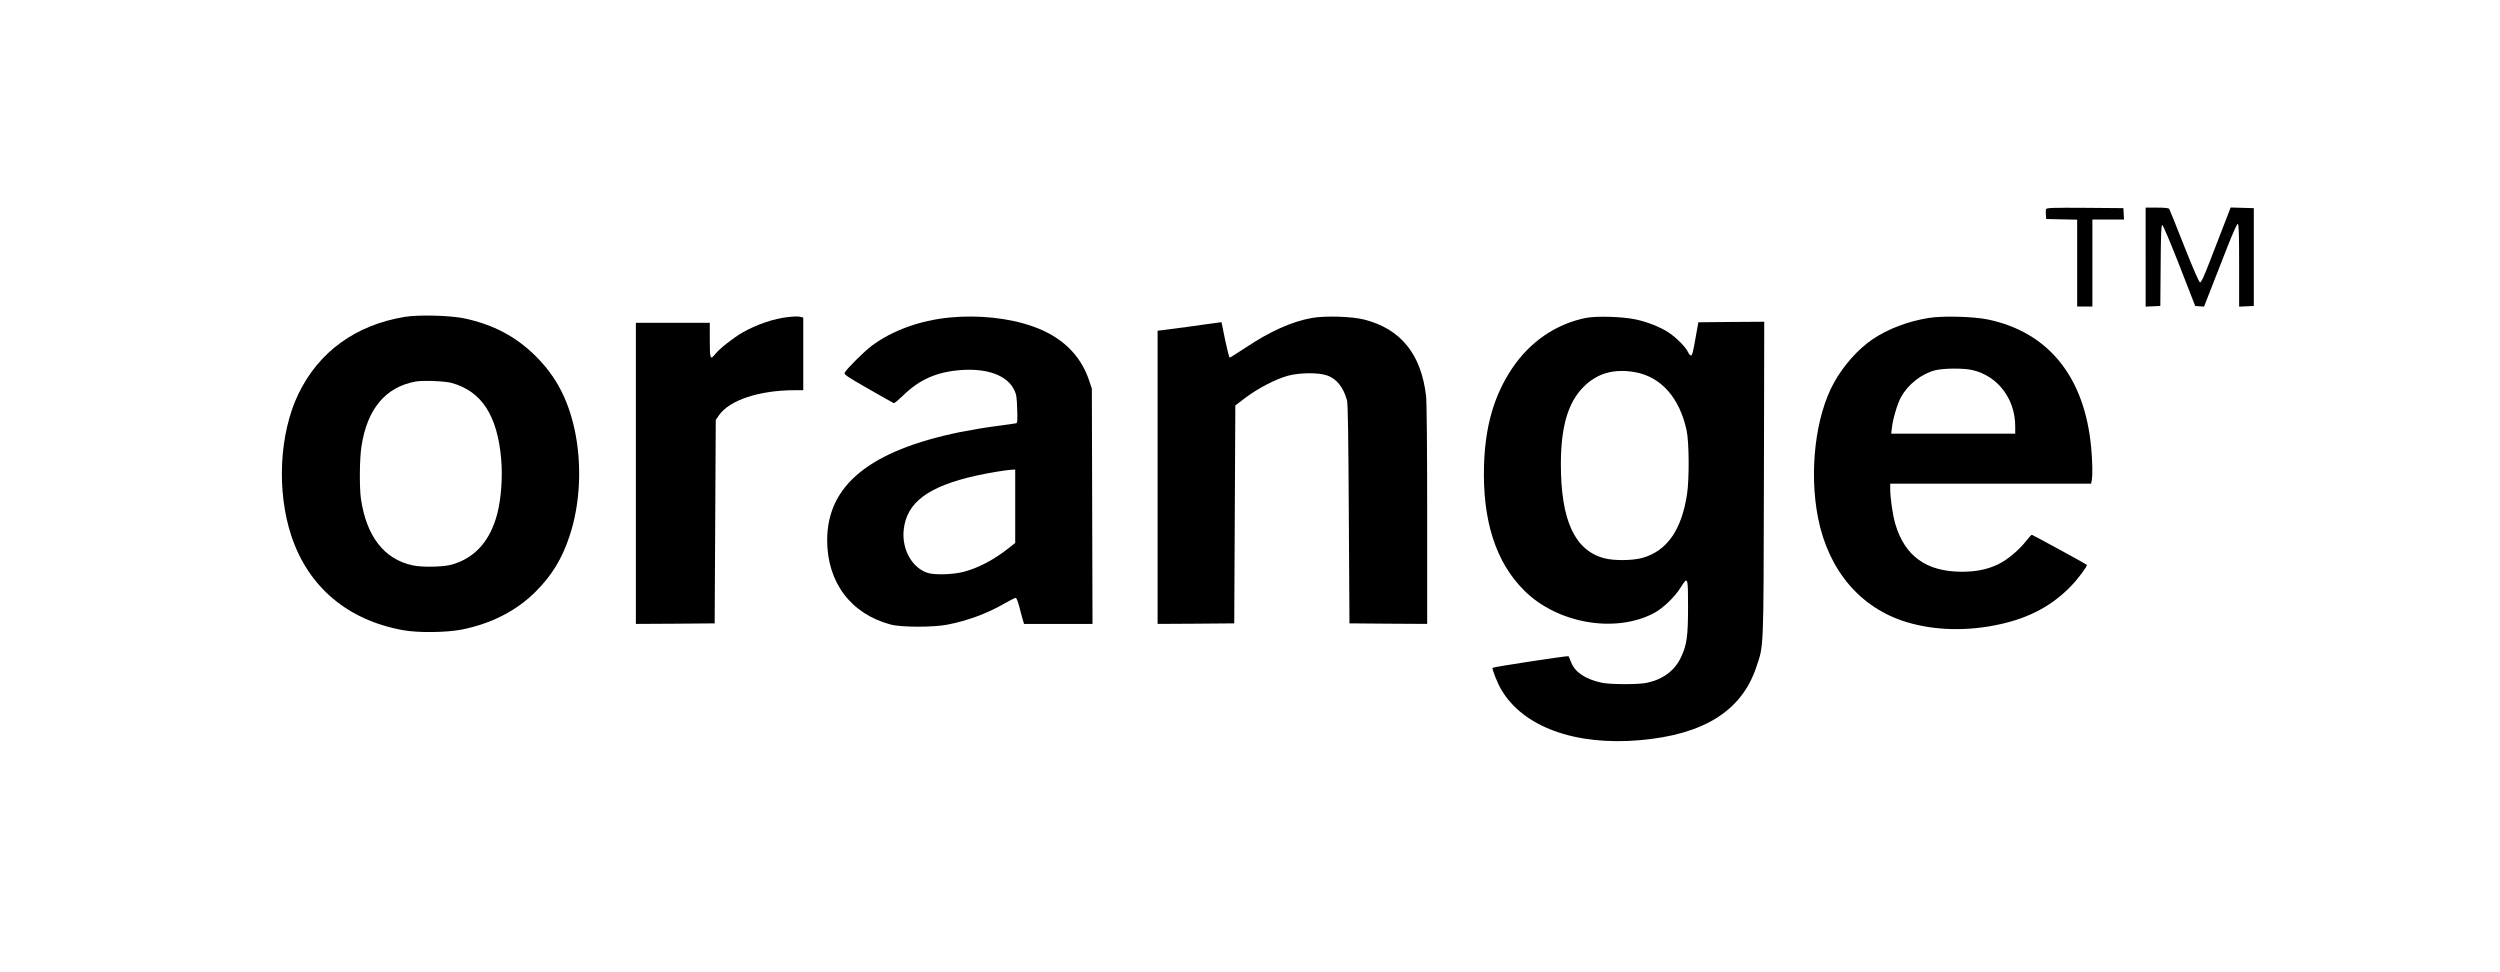 <?xml version="1.0" standalone="no"?>
<!DOCTYPE svg PUBLIC "-//W3C//DTD SVG 20010904//EN"
 "http://www.w3.org/TR/2001/REC-SVG-20010904/DTD/svg10.dtd">
<svg version="1.0" xmlns="http://www.w3.org/2000/svg"
 width="2300pt" height="894pt" viewBox="0 0 2300 894"
 preserveAspectRatio="xMidYMid meet">
<g transform="translate(0,894) scale(0.1,-0.1)"
fill="#000000" stroke="none">
<path d="M18824 7016 c-3 -8 -4 -31 -2 -52 l3 -39 143 -3 142 -3 0 -399 0
-400 70 0 70 0 0 400 0 400 146 0 145 0 -3 53 -3 52 -353 3 c-296 2 -353 0
-358 -12z"/>
<path d="M19740 6575 l0 -456 68 3 67 3 3 373 c2 288 5 372 15 372 7 0 76
-164 158 -373 l145 -372 41 -3 40 -3 60 153 c33 84 100 255 149 381 51 132 94
227 101 227 10 0 13 -78 13 -380 l0 -381 68 3 67 3 0 450 0 450 -106 3 -107 3
-59 -153 c-33 -84 -93 -240 -134 -346 -54 -140 -78 -192 -89 -190 -9 2 -63
126 -145 333 -71 182 -134 336 -138 343 -6 8 -40 12 -113 12 l-104 0 0 -455z"/>
<path d="M3725 6025 c-451 -74 -793 -321 -980 -710 -176 -366 -201 -896 -64
-1307 157 -469 516 -772 1024 -865 139 -26 399 -23 543 5 274 55 505 173 682
351 147 147 241 301 309 507 101 300 117 669 45 993 -62 275 -171 480 -353
662 -181 181 -389 292 -659 350 -129 27 -417 35 -547 14z m430 -608 c277 -77
421 -299 456 -702 14 -166 0 -359 -36 -501 -66 -254 -210 -412 -425 -470 -80
-21 -269 -24 -355 -5 -262 57 -425 268 -475 616 -14 103 -12 366 5 475 52 347
221 550 500 600 67 12 268 4 330 -13z"/>
<path d="M7250 6023 c-129 -13 -294 -70 -422 -144 -84 -49 -207 -146 -245
-193 -49 -62 -53 -53 -53 124 l0 160 -340 0 -340 0 0 -1385 0 -1385 363 2 362
3 5 936 5 936 29 42 c97 140 372 231 696 231 l80 0 0 334 0 334 -22 6 c-23 6
-55 6 -118 -1z"/>
<path d="M8738 6019 c-275 -27 -531 -120 -719 -261 -73 -55 -228 -210 -248
-247 -9 -15 20 -35 216 -147 124 -71 230 -131 236 -133 5 -2 41 28 81 66 155
153 317 223 543 239 242 16 420 -51 484 -184 20 -40 24 -67 27 -174 4 -102 2
-129 -9 -132 -8 -2 -90 -14 -184 -26 -93 -12 -242 -37 -331 -55 -831 -170
-1224 -489 -1224 -995 0 -389 219 -679 585 -776 98 -26 391 -26 520 -1 190 37
370 104 532 198 47 27 91 49 98 49 6 0 19 -33 30 -72 10 -40 24 -94 32 -120
l14 -48 315 0 315 0 -3 1083 -3 1082 -27 80 c-80 234 -255 401 -519 493 -219
77 -498 106 -761 81z m602 -1736 l0 -338 -58 -46 c-136 -108 -282 -185 -417
-220 -97 -25 -259 -30 -326 -11 -145 43 -244 216 -225 397 26 252 224 400 666
499 117 26 283 53 333 55 l27 1 0 -337z"/>
<path d="M12071 6015 c-186 -33 -387 -123 -614 -275 -75 -49 -139 -90 -144
-90 -4 0 -23 73 -42 163 l-33 163 -162 -22 c-88 -13 -221 -31 -293 -40 l-133
-17 0 -1349 0 -1348 353 2 352 3 5 1003 5 1002 99 75 c116 86 269 165 381 197
107 30 285 32 364 4 87 -30 149 -107 183 -228 9 -32 13 -307 17 -1048 l6
-1005 358 -3 357 -2 0 1002 c0 622 -4 1037 -10 1093 -45 387 -232 619 -570
705 -112 29 -357 36 -479 15z"/>
<path d="M14595 6016 c-277 -54 -519 -219 -684 -466 -166 -248 -247 -530 -258
-891 -15 -509 108 -893 372 -1154 304 -301 833 -393 1189 -207 84 44 196 151
250 240 64 102 66 96 66 -178 0 -274 -11 -352 -64 -465 -57 -123 -164 -204
-311 -236 -77 -18 -340 -17 -420 0 -151 33 -247 98 -281 189 -10 26 -20 50
-24 55 -5 6 -689 -98 -698 -107 -8 -9 43 -138 80 -201 201 -342 677 -516 1273
-465 587 51 936 268 1071 667 72 214 68 125 72 1736 l3 1447 -303 -2 -303 -3
-18 -100 c-32 -183 -38 -205 -51 -205 -8 0 -19 14 -27 32 -18 43 -112 137
-182 182 -77 49 -193 95 -302 118 -120 25 -355 32 -450 14z m447 -500 c240
-43 410 -235 475 -536 23 -106 25 -446 4 -585 -50 -330 -184 -523 -409 -587
-89 -26 -262 -28 -352 -4 -272 71 -400 348 -400 865 0 346 66 569 209 712 126
126 279 169 473 135z"/>
<path d="M17745 6015 c-192 -31 -376 -101 -517 -196 -132 -89 -268 -241 -355
-399 -171 -307 -231 -818 -147 -1245 96 -484 391 -831 817 -959 259 -78 562
-85 857 -19 274 60 482 173 656 354 66 69 152 185 143 192 -15 13 -500 277
-506 277 -5 0 -26 -23 -47 -50 -68 -88 -173 -177 -260 -220 -99 -48 -203 -70
-336 -70 -328 0 -527 144 -614 442 -24 85 -46 235 -46 323 l0 45 924 0 924 0
6 31 c9 47 7 169 -5 299 -59 649 -390 1062 -947 1180 -130 28 -418 36 -547 15z
m403 -480 c233 -55 392 -265 392 -518 l0 -67 -571 0 -570 0 7 58 c9 80 50 217
82 276 65 120 192 219 318 250 79 19 263 20 342 1z"/>
</g>
</svg>
